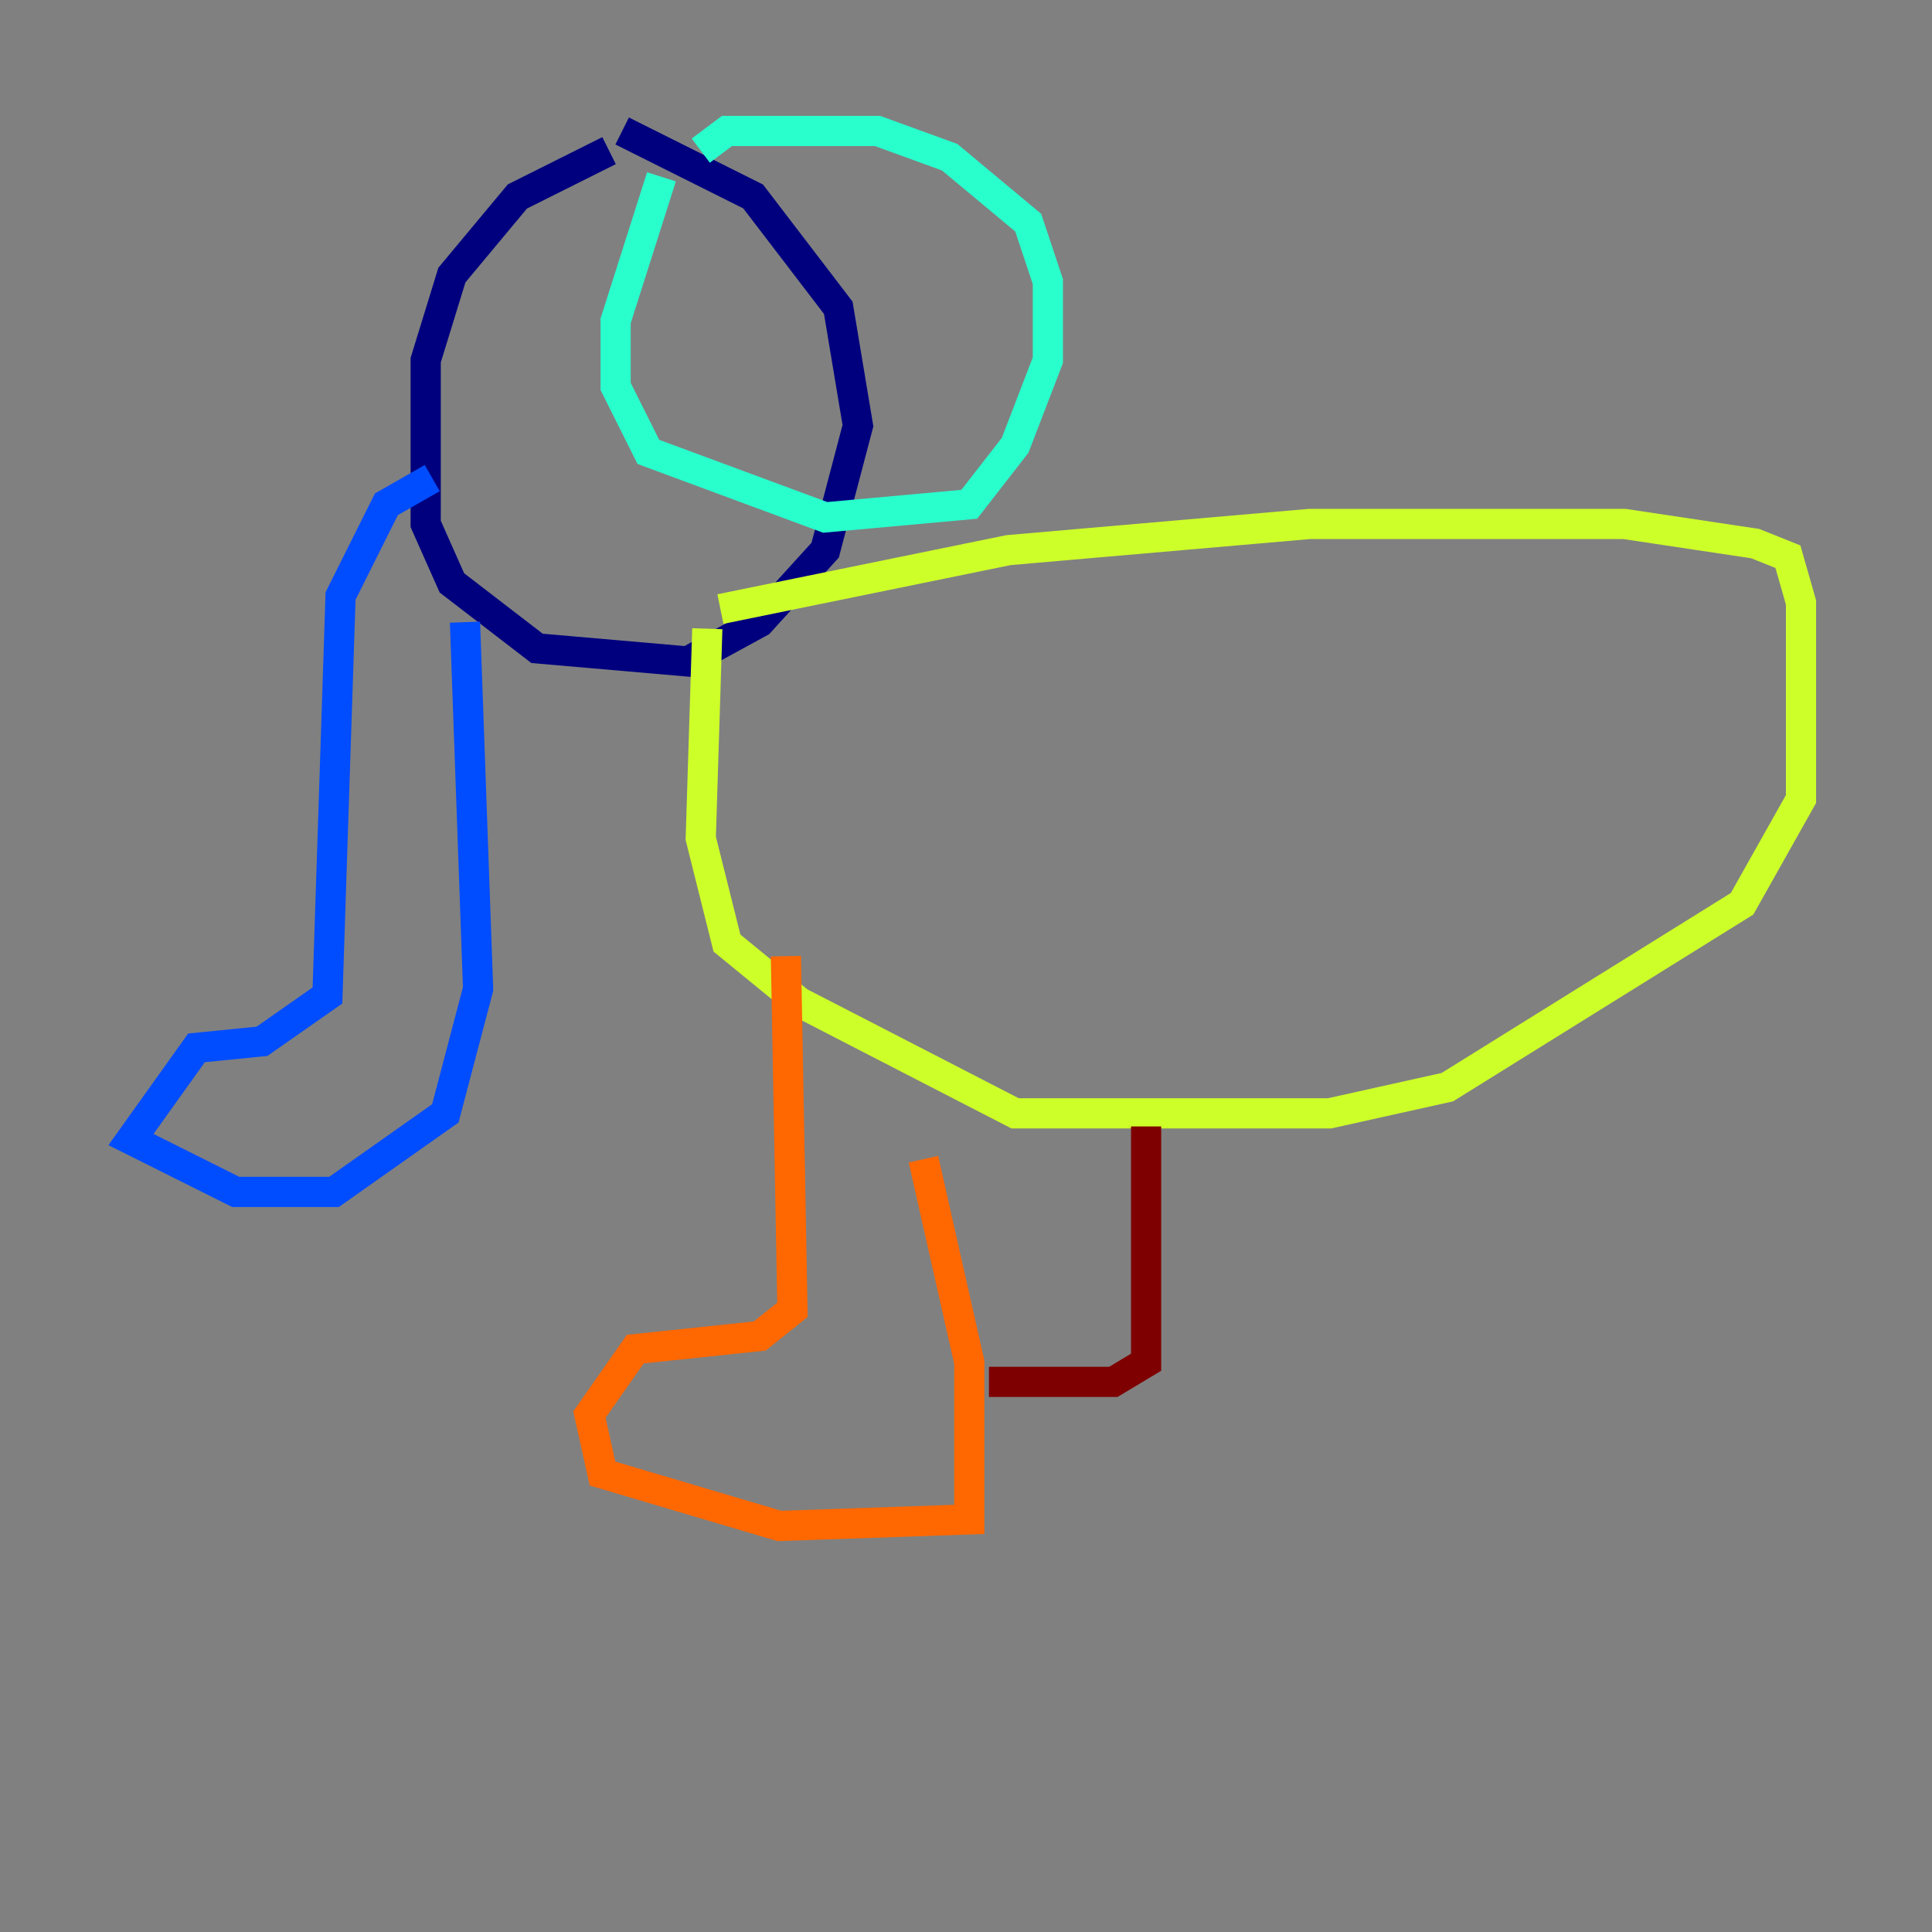 <?xml version="1.0" encoding="utf-8" ?>
<svg baseProfile="tiny" height="128" version="1.2" viewBox="0,0,128,128" width="128" xmlns="http://www.w3.org/2000/svg" xmlns:ev="http://www.w3.org/2001/xml-events" xmlns:xlink="http://www.w3.org/1999/xlink"><rect x="0" y="0" width="128" height="128" fill="#808080" stroke="none"/><defs /><polyline fill="none" points="40.352,9.98 34.278,13.017 29.939,18.224 28.203,23.864 28.203,34.712 29.939,38.617 35.58,42.956 45.559,43.824 50.332,41.22 54.671,36.447 56.841,28.203 55.539,20.393 49.898,13.017 41.22,8.678" stroke="#00007f" stroke-width="2" /><polyline fill="none" points="28.637,31.675 25.6,33.41 22.563,39.485 21.695,65.953 17.356,68.99 13.017,69.424 8.678,75.498 15.62,78.969 22.129,78.969 29.505,73.763 31.675,65.519 30.807,41.22" stroke="#004cff" stroke-width="2" /><polyline fill="none" points="43.824,11.715 40.786,21.261 40.786,25.6 42.956,29.939 54.671,34.278 64.217,33.41 67.254,29.505 69.424,23.864 69.424,18.658 68.122,14.752 62.915,10.414 58.142,8.678 48.163,8.678 46.427,9.98" stroke="#29ffcd" stroke-width="2" /><polyline fill="none" points="47.729,40.352 66.82,36.447 86.78,34.712 107.607,34.712 116.285,36.014 118.454,36.881 119.322,39.919 119.322,52.936 115.417,59.878 95.891,72.027 88.081,73.763 67.254,73.763 52.936,66.386 48.163,62.481 46.427,55.539 46.861,41.654" stroke="#cdff29" stroke-width="2" /><polyline fill="none" points="52.068,63.349 52.502,86.78 50.332,88.515 42.088,89.383 39.051,93.722 39.919,97.627 51.634,101.098 64.217,100.664 64.217,90.251 61.18,76.8" stroke="#ff6700" stroke-width="2" /><polyline fill="none" points="75.932,74.63 75.932,90.251 73.763,91.552 65.519,91.552" stroke="#7f0000" stroke-width="2" /></svg>
